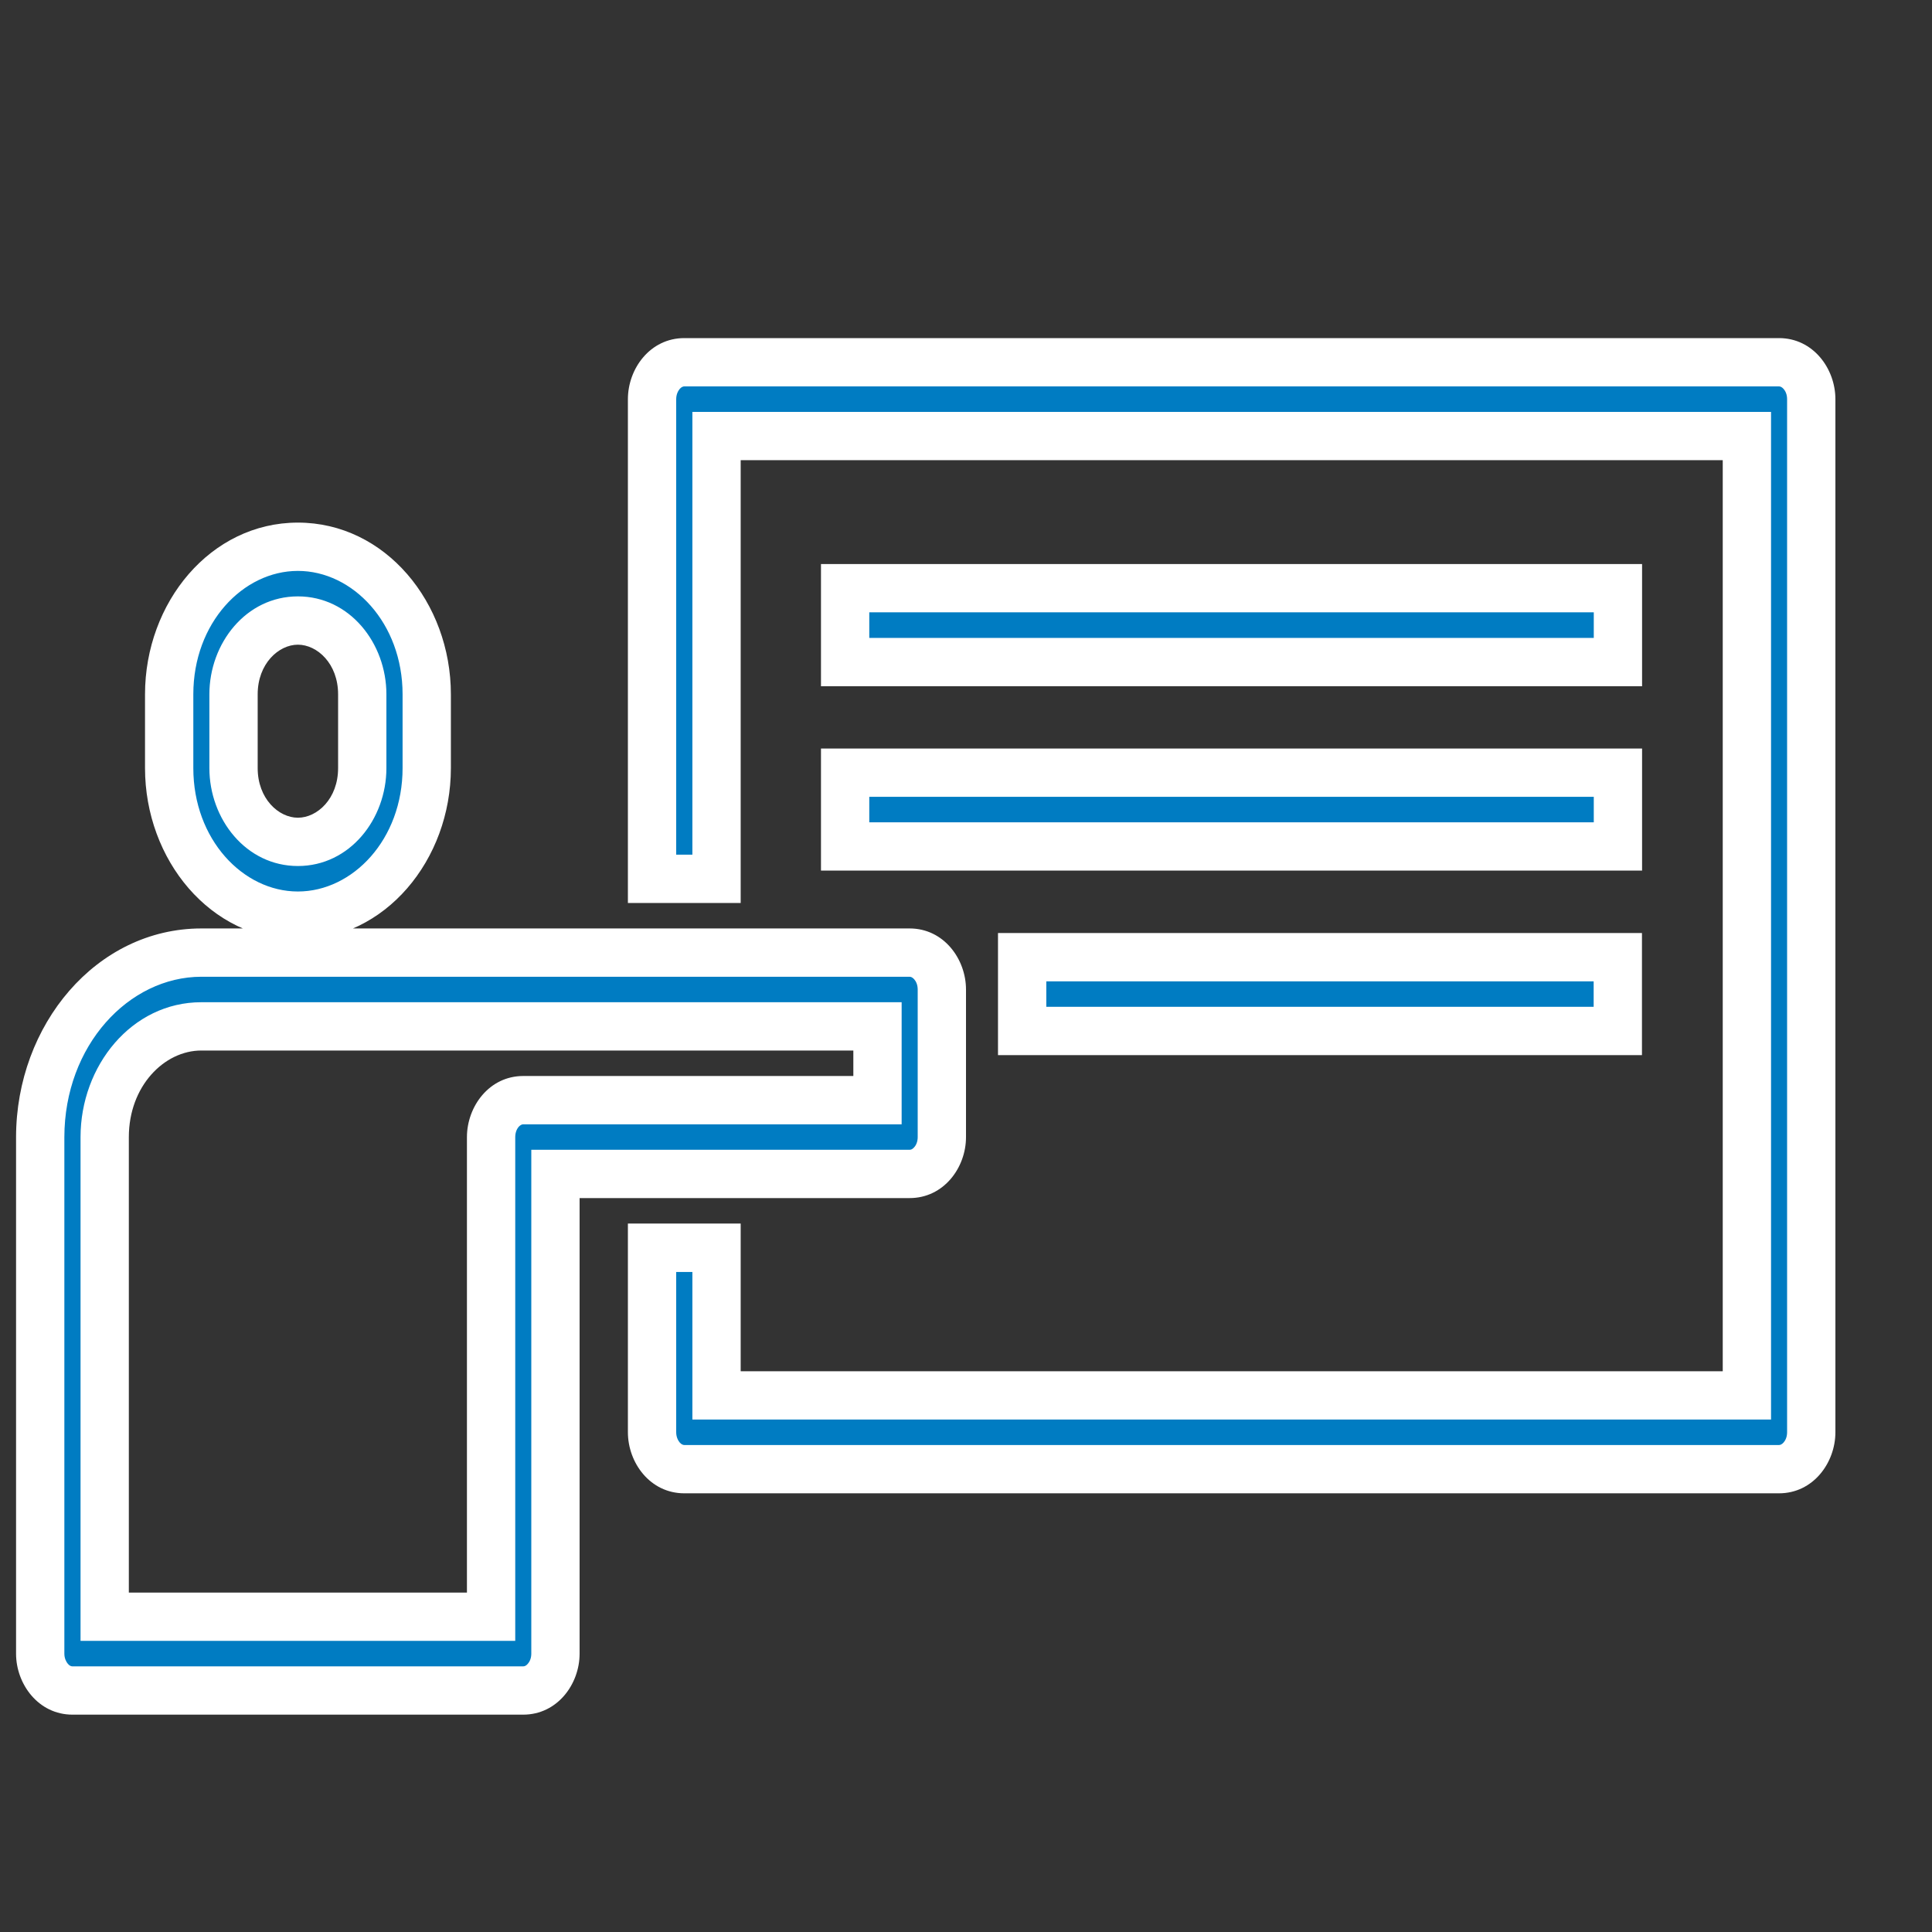 <svg width="16" height="16" viewBox="0 0 16 16" fill="none" xmlns="http://www.w3.org/2000/svg">
<rect x="0" y="0" width="16" height="16" fill="#333333" stroke="none"/>
<path fill-rule="evenodd" clip-rule="evenodd" d="M5.667 3H14.733C14.88 3 15 3.137 15 3.306V11.861C15 12.03 14.88 12.167 14.733 12.167H5.667C5.52 12.167 5.4 12.03 5.4 11.861V10.334H5.934V11.556H14.467V3.611H5.934V7.278H5.4V3.306C5.4 3.137 5.52 3 5.667 3ZM1.667 7.889H7.533C7.68 7.889 7.8 8.026 7.8 8.195V9.417C7.8 9.586 7.68 9.722 7.533 9.722H4.6V13.695C4.6 13.863 4.481 14 4.333 14H0.6C0.453 14 0.333 13.863 0.333 13.695V9.417C0.334 8.573 0.931 7.89 1.667 7.889ZM4.333 9.111H7.267V8.5H1.667C1.225 8.5 0.867 8.911 0.867 9.417V13.389H4.067V9.417C4.067 9.248 4.186 9.111 4.333 9.111ZM13.399 4.871H6.999V5.483H13.399V4.871ZM6.999 6.399H13.399V7.01H6.999V6.399ZM13.399 7.927H8.465V8.538H13.399V7.927ZM1.401 5.75C1.401 5.075 1.878 4.528 2.467 4.528C3.056 4.528 3.534 5.075 3.534 5.75V6.361C3.534 7.036 3.056 7.583 2.467 7.583C1.878 7.583 1.401 7.036 1.401 6.361V5.75ZM2.467 6.972C2.762 6.972 3 6.699 3 6.361V5.75C3 5.412 2.762 5.139 2.467 5.139C2.173 5.139 1.934 5.412 1.934 5.75V6.361C1.934 6.699 2.173 6.972 2.467 6.972Z" fill="#007CC2"/>
<path d="M5.4 10.334V10.133H5.2V10.334H5.4ZM5.934 10.334H6.134V10.133H5.934V10.334ZM5.934 11.556H5.734V11.756H5.934V11.556ZM14.467 11.556V11.756H14.667V11.556H14.467ZM14.467 3.611H14.667V3.411H14.467V3.611ZM5.934 3.611V3.411H5.734V3.611H5.934ZM5.934 7.278V7.478H6.134V7.278H5.934ZM5.4 7.278H5.2V7.478H5.4V7.278ZM1.667 7.889V7.689L1.667 7.689L1.667 7.889ZM4.6 9.722V9.522H4.4V9.722H4.6ZM0.333 9.417L0.133 9.417V9.417H0.333ZM7.267 9.111V9.311H7.467V9.111H7.267ZM7.267 8.5H7.467V8.3H7.267V8.5ZM0.867 13.389H0.667V13.589H0.867V13.389ZM4.067 13.389V13.589H4.267V13.389H4.067ZM6.999 4.871V4.671H6.799V4.871H6.999ZM13.399 4.871H13.599V4.671H13.399V4.871ZM6.999 5.483H6.799V5.683H6.999V5.483ZM13.399 5.483V5.683H13.599V5.483H13.399ZM13.399 6.399H13.599V6.199H13.399V6.399ZM6.999 6.399V6.199H6.799V6.399H6.999ZM13.399 7.01V7.21H13.599V7.01H13.399ZM6.999 7.01H6.799V7.21H6.999V7.01ZM8.465 7.927V7.727H8.265V7.927H8.465ZM13.399 7.927H13.598V7.727H13.399V7.927ZM8.465 8.538H8.265V8.738H8.465V8.538ZM13.399 8.538V8.738H13.598V8.538H13.399ZM14.733 2.8H5.667V3.2H14.733V2.8ZM15.2 3.306C15.2 3.053 15.016 2.8 14.733 2.8V3.2C14.742 3.2 14.756 3.204 14.771 3.221C14.787 3.239 14.8 3.268 14.8 3.306H15.2ZM15.2 11.861V3.306H14.8V11.861H15.2ZM14.733 12.367C15.016 12.367 15.2 12.114 15.2 11.861H14.8C14.8 11.899 14.787 11.928 14.771 11.946C14.756 11.963 14.742 11.967 14.733 11.967V12.367ZM5.667 12.367H14.733V11.967H5.667V12.367ZM5.2 11.861C5.2 12.114 5.384 12.367 5.667 12.367V11.967C5.658 11.967 5.644 11.963 5.629 11.946C5.614 11.928 5.6 11.899 5.6 11.861H5.2ZM5.2 10.334V11.861H5.6V10.334H5.2ZM5.934 10.133H5.4V10.534H5.934V10.133ZM6.134 11.556V10.334H5.734V11.556H6.134ZM14.467 11.356H5.934V11.756H14.467V11.356ZM14.267 3.611V11.556H14.667V3.611H14.267ZM5.934 3.811H14.467V3.411H5.934V3.811ZM6.134 7.278V3.611H5.734V7.278H6.134ZM5.4 7.478H5.934V7.078H5.4V7.478ZM5.2 3.306V7.278H5.6V3.306H5.2ZM5.667 2.8C5.384 2.8 5.2 3.053 5.2 3.306H5.6C5.6 3.268 5.614 3.239 5.629 3.221C5.644 3.204 5.658 3.2 5.667 3.2V2.8ZM7.533 7.689H1.667V8.089H7.533V7.689ZM8 8.195C8 7.942 7.816 7.689 7.533 7.689V8.089C7.542 8.089 7.556 8.093 7.571 8.11C7.587 8.128 7.6 8.157 7.6 8.195H8ZM8 9.417V8.195H7.6V9.417H8ZM7.533 9.922C7.816 9.922 8 9.67 8 9.417H7.6C7.6 9.454 7.587 9.484 7.571 9.501C7.556 9.519 7.542 9.522 7.533 9.522V9.922ZM4.6 9.922H7.533V9.522H4.6V9.922ZM4.8 13.695V9.722H4.4V13.695H4.8ZM4.333 14.2C4.616 14.2 4.8 13.947 4.8 13.695H4.4C4.4 13.732 4.387 13.761 4.371 13.779C4.356 13.797 4.342 13.8 4.333 13.8V14.2ZM0.6 14.2H4.333V13.8H0.6V14.2ZM0.133 13.695C0.133 13.947 0.318 14.2 0.6 14.2V13.8C0.591 13.8 0.577 13.797 0.562 13.779C0.547 13.761 0.533 13.732 0.533 13.695H0.133ZM0.133 9.417V13.695H0.533V9.417H0.133ZM1.667 7.689C0.796 7.69 0.134 8.489 0.133 9.417L0.533 9.417C0.534 8.658 1.066 8.09 1.667 8.089L1.667 7.689ZM7.267 8.911H4.333V9.311H7.267V8.911ZM7.067 8.5V9.111H7.467V8.5H7.067ZM1.667 8.7H7.267V8.3H1.667V8.7ZM1.067 9.417C1.067 8.995 1.36 8.7 1.667 8.7V8.3C1.09 8.3 0.667 8.827 0.667 9.417H1.067ZM1.067 13.389V9.417H0.667V13.389H1.067ZM4.067 13.189H0.867V13.589H4.067V13.189ZM3.867 9.417V13.389H4.267V9.417H3.867ZM4.333 8.911C4.051 8.911 3.867 9.164 3.867 9.417H4.267C4.267 9.379 4.28 9.35 4.295 9.332C4.311 9.315 4.325 9.311 4.333 9.311V8.911ZM6.999 5.071H13.399V4.671H6.999V5.071ZM7.199 5.483V4.871H6.799V5.483H7.199ZM13.399 5.283H6.999V5.683H13.399V5.283ZM13.199 4.871V5.483H13.599V4.871H13.199ZM13.399 6.199H6.999V6.599H13.399V6.199ZM13.599 7.01V6.399H13.199V7.01H13.599ZM6.999 7.21H13.399V6.81H6.999V7.21ZM6.799 6.399V7.01H7.199V6.399H6.799ZM8.465 8.127H13.399V7.727H8.465V8.127ZM8.665 8.538V7.927H8.265V8.538H8.665ZM13.399 8.338H8.465V8.738H13.399V8.338ZM13.198 7.927V8.538H13.598V7.927H13.198ZM2.467 4.328C1.743 4.328 1.201 4.991 1.201 5.75H1.601C1.601 5.159 2.013 4.728 2.467 4.728V4.328ZM3.734 5.75C3.734 4.991 3.191 4.328 2.467 4.328V4.728C2.921 4.728 3.334 5.159 3.334 5.75H3.734ZM3.734 6.361V5.75H3.334V6.361H3.734ZM2.467 7.783C3.191 7.783 3.734 7.12 3.734 6.361H3.334C3.334 6.952 2.921 7.383 2.467 7.383V7.783ZM1.201 6.361C1.201 7.12 1.743 7.783 2.467 7.783V7.383C2.013 7.383 1.601 6.952 1.601 6.361H1.201ZM1.201 5.75V6.361H1.601V5.75H1.201ZM2.8 6.361C2.8 6.615 2.627 6.772 2.467 6.772V7.172C2.897 7.172 3.2 6.783 3.2 6.361H2.8ZM2.8 5.75V6.361H3.2V5.75H2.8ZM2.467 5.339C2.627 5.339 2.8 5.496 2.8 5.75H3.2C3.2 5.328 2.897 4.939 2.467 4.939V5.339ZM2.134 5.75C2.134 5.496 2.308 5.339 2.467 5.339V4.939C2.037 4.939 1.734 5.328 1.734 5.75H2.134ZM2.134 6.361V5.75H1.734V6.361H2.134ZM2.467 6.772C2.308 6.772 2.134 6.615 2.134 6.361H1.734C1.734 6.783 2.037 7.172 2.467 7.172V6.772Z" fill="white"/>
</svg>
